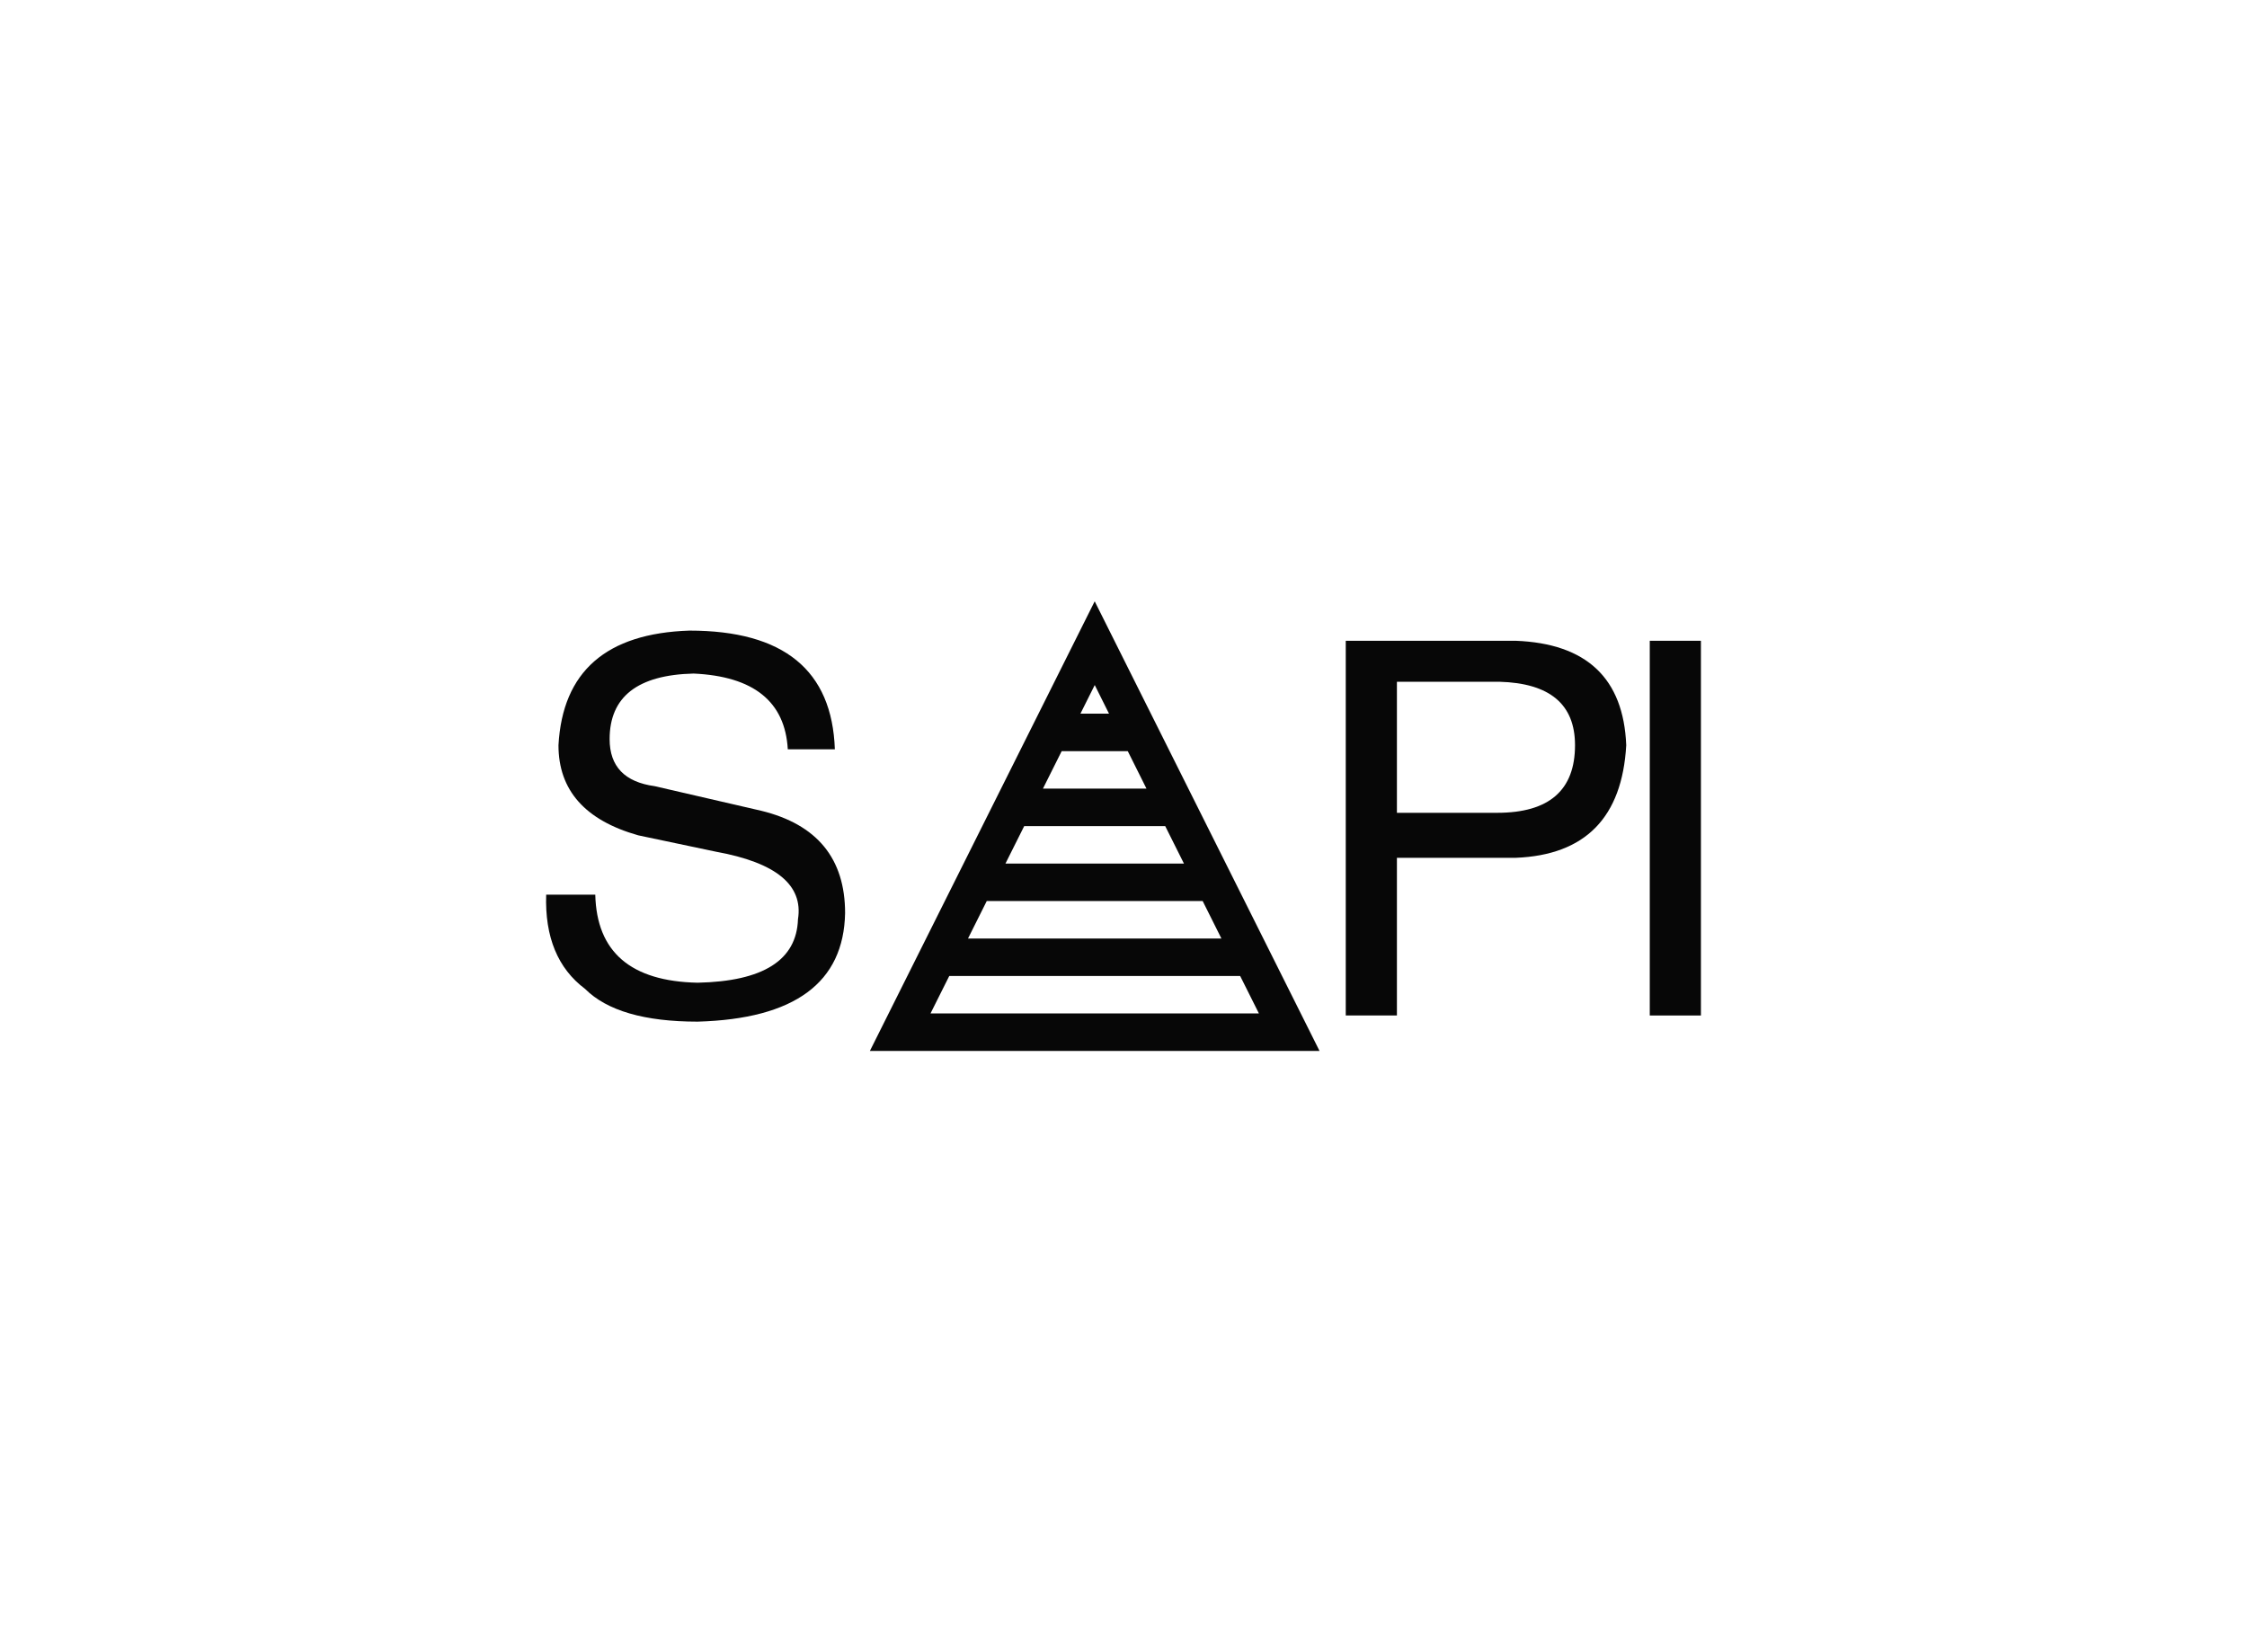 <svg data-v-0dd9719b="" version="1.0" xmlns="http://www.w3.org/2000/svg" xmlns:xlink="http://www.w3.org/1999/xlink" width="100%" height="100%" viewBox="0 0 340 250" preserveAspectRatio="xMidYMid meet" color-interpolation-filters="sRGB" style="margin: auto;">   <g data-v-0dd9719b="" fill="#070707" class="iconlinesvg-g iconlinesvg" transform="translate(82.627,90.983)"><g class="tp-name"><g transform="translate(0, 4.43)"><g data-gra="path-name" fill="#070707" transform="scale(1)"><path d="M47.40-40.28L47.40-40.28L40.28-40.28Q39.66-51.12 26.02-51.74L26.02-51.74Q13.32-51.43 13.32-41.82L13.32-41.82Q13.32-35.63 20.14-34.70L20.14-34.70L36.25-30.98Q48.95-27.88 48.95-15.49L48.95-15.49Q48.64 0.31 26.64 0.93L26.64 0.93Q14.56 0.93 9.60-4.03L9.60-4.03Q3.41-8.67 3.72-18.28L3.72-18.28L11.15-18.28Q11.46-5.27 26.64-4.96L26.64-4.96Q41.51-5.27 41.82-14.56L41.82-14.56Q43.06-22.31 29.43-24.78L29.43-24.78L17.66-27.26Q5.58-30.67 5.58-40.90L5.58-40.90Q6.51-57.62 25.40-58.24L25.40-58.24Q46.78-58.24 47.40-40.28Z" transform="translate(-3.703, 58.244)"></path></g></g><g transform="translate(49, 0)"><g><g class="imagesvg"><g><rect fill="#070707" fill-opacity="0" stroke-width="2" x="0" y="0" width="68.034" height="68.034" class="image-rect"></rect> <svg x="0" y="0" width="68.034" height="68.034" filtersec="colorsb901361901" class="image-svg-svg primary" style="overflow: visible;"><svg xmlns="http://www.w3.org/2000/svg" viewBox="0.003 0.003 97.497 97.497"><path fill="#070707" d="M48.751.003L.003 97.5H97.5L48.75.003zm11.226 40.62H37.525l4.064-8.128H55.92l4.057 8.128zm4.064 8.128l4.065 8.128h-38.71l4.065-8.128h30.58zm8.122 16.25l4.064 8.128H21.275L25.34 65h46.824zM51.856 24.373h-6.203l3.105-6.21 3.098 6.21zM17.211 81.25h63.08l4.064 8.121H13.147l4.064-8.12z"></path></svg></svg> <!----></g></g></g></g><g transform="translate(121, 4.43)"><g data-gra="path-name" fill="#070707" transform="scale(1)"><path d="M30.05-50.50L14.56-50.50L14.56-30.67L29.74-30.67Q41.51-30.67 41.51-40.90L41.51-40.90Q41.51-50.19 30.05-50.50L30.05-50.50ZM32.53-23.86L14.56-23.86L14.56 0L6.82 0L6.82-56.70L32.53-56.70Q48.64-56.08 49.26-40.90L49.26-40.90Q48.33-24.48 32.53-23.86L32.53-23.86Z" transform="translate(-6.816, 58.244)"></path></g></g><g transform="translate(167, 4.43)"><g data-gra="path-name" fill="#070707" transform="scale(1)"><path d="M7.13-56.70L14.87-56.70L14.87 0L7.13 0L7.13-56.70Z" transform="translate(-7.126, 58.244)"></path></g></g></g> <!----></g><defs v-gra="od"></defs></svg>
